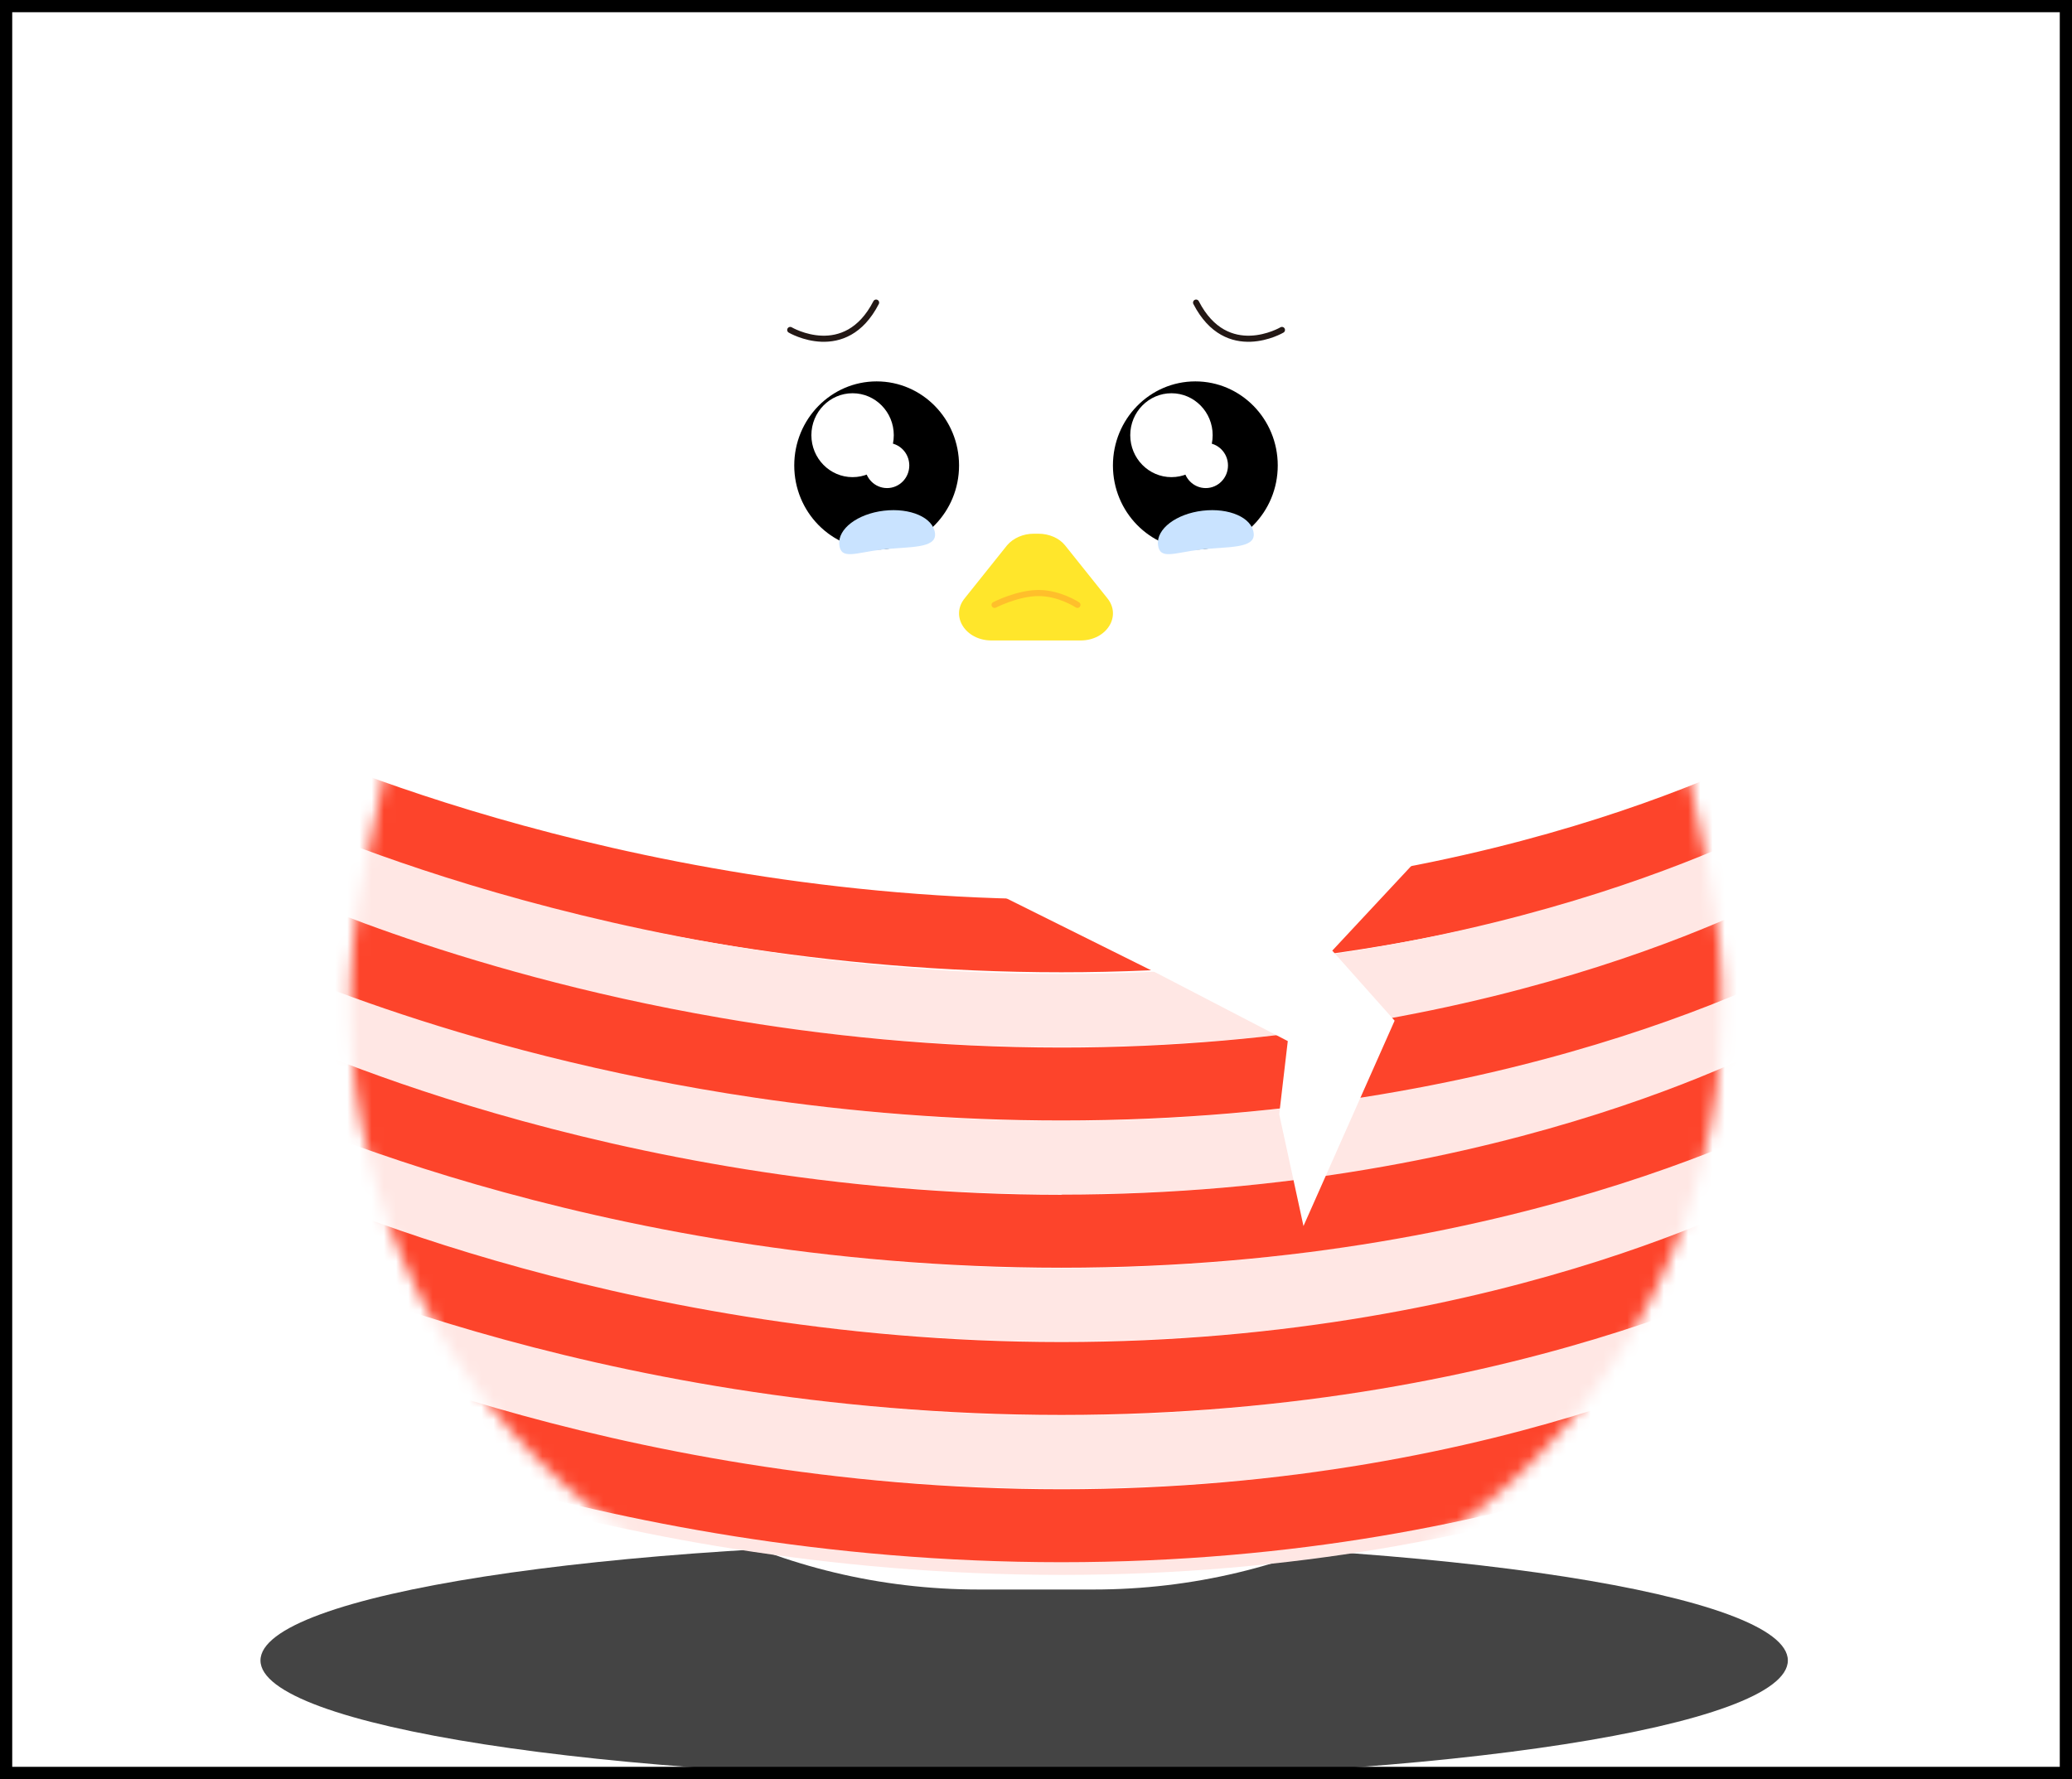 <svg width="170" height="146" viewBox="0 0 170 146" fill="none" xmlns="http://www.w3.org/2000/svg">
<g clip-path="url(#clip0_122_1973)">
<path d="M84.028 146C118.633 146 146.686 141.642 146.686 136.267C146.686 130.891 118.633 126.533 84.028 126.533C49.424 126.533 21.371 130.891 21.371 136.267C21.371 141.642 49.424 146 84.028 146Z" fill="#444444"/>
<g filter="url(#filter0_i_122_1973)">
<path d="M115.366 62.643L139.136 91.562C143.654 97.07 157.79 97.28 163.175 92.654L164.91 91.158C170.295 86.532 170.998 78.33 166.481 72.836L134.903 41.852C130.385 36.343 125.194 38.199 119.794 42.81L116.937 44.306C111.552 48.932 110.849 57.134 115.366 62.628V62.643Z" fill="white"/>
<path d="M54.633 62.643L30.864 91.562C26.346 97.07 12.21 97.28 6.825 92.654L5.09 91.158C-0.295 86.532 -0.999 78.33 3.519 72.836L35.097 41.852C39.615 36.343 44.806 38.199 50.206 42.81L53.063 44.306C58.448 48.932 59.151 57.134 54.633 62.628V62.643Z" fill="white"/>
</g>
<g filter="url(#filter1_i_122_1973)">
<path d="M94.484 5.957L91.776 2.53C91.387 2.051 90.759 1.781 90.071 1.781H89.772C89.099 1.781 88.456 2.066 88.067 2.53L86.496 4.52L83.684 0.943C83.205 0.344 82.397 0 81.544 0H81.171C80.318 0 79.525 0.359 79.031 0.943L75.636 5.254C74.439 6.721 75.681 8.712 77.775 8.712H84.94C85.344 8.712 85.718 8.622 86.047 8.487C86.346 8.622 86.675 8.712 87.049 8.712H92.749C94.409 8.712 95.396 7.125 94.454 5.957H94.484Z" fill="white"/>
</g>
<g filter="url(#filter2_i_122_1973)">
<path d="M140.138 70.8L135.142 46.896C130.116 22.812 109.413 5.553 85.359 5.254C85.254 5.254 85.15 5.254 85.03 5.254C84.925 5.254 84.82 5.254 84.701 5.254C60.647 5.568 39.944 22.827 34.918 46.911L29.922 70.815C23.07 103.581 47.543 134.446 80.348 134.446H89.697C122.502 134.446 146.975 103.581 140.123 70.815L140.138 70.8Z" fill="white"/>
</g>
<mask id="mask0_122_1973" style="mask-type:luminance" maskUnits="userSpaceOnUse" x="28" y="5" width="114" height="130">
<path d="M140.138 71.294L135.142 47.39C130.116 23.306 109.413 6.047 85.359 5.748C85.254 5.748 85.15 5.748 85.03 5.748C84.925 5.748 84.82 5.748 84.701 5.748C60.647 6.062 39.944 23.321 34.918 47.405L29.922 71.309C23.07 104.075 47.543 134.94 80.348 134.94H89.697C122.502 134.94 146.975 104.075 140.123 71.309L140.138 71.294Z" fill="white"/>
</mask>
<g mask="url(#mask0_122_1973)">
<path d="M150.495 65.599L147.458 60.435C147.234 60.57 124.257 73.802 87.1 73.802C49.942 73.802 22.208 60.465 21.939 60.331L19.291 65.704C20.458 66.273 48.311 79.79 87.085 79.79C125.858 79.79 149.493 66.183 150.48 65.599H150.495Z" fill="#FD442B"/>
<path d="M150.495 71.724L147.458 66.56C147.234 66.695 124.257 79.927 87.1 79.927C49.942 79.927 22.208 66.59 21.939 66.455L19.291 71.829C20.458 72.398 48.311 85.914 87.085 85.914C125.858 85.914 149.493 72.308 150.48 71.724H150.495Z" fill="#FFE7E4"/>
<path d="M150.495 83.807L147.458 78.643C147.234 78.777 124.257 92.01 87.1 92.01C49.942 92.01 22.208 78.673 21.939 78.538L19.291 83.912C20.458 84.48 48.311 97.997 87.085 97.997C125.858 97.997 149.493 84.391 150.48 83.807H150.495Z" fill="#FFE7E4"/>
<path d="M150.495 95.889L147.458 90.725C147.234 90.86 124.257 104.092 87.1 104.092C49.942 104.092 22.208 90.755 21.939 90.621L19.291 95.994C20.458 96.563 48.311 110.08 87.085 110.08C125.858 110.08 149.493 96.473 150.48 95.889H150.495Z" fill="#FFE7E4"/>
<path d="M150.495 107.972L147.458 102.808C147.234 102.943 124.257 116.175 87.1 116.175C49.942 116.175 22.208 102.838 21.939 102.703L19.291 108.077C20.458 108.646 48.311 122.162 87.085 122.162C125.858 122.162 149.493 108.556 150.48 107.972H150.495Z" fill="#FFE7E4"/>
<g filter="url(#filter3_i_122_1973)">
<path d="M150.495 120.055L147.458 114.891C147.234 115.026 124.257 128.258 87.1 128.258C49.942 128.258 22.208 114.921 21.939 114.786L19.291 120.16C20.458 120.729 48.311 134.245 87.085 134.245C125.858 134.245 149.493 120.639 150.48 120.055H150.495Z" fill="#FFE7E4"/>
</g>
<path d="M87.1 85.968C76.927 85.968 67.488 84.98 59.111 83.528C36.778 79.681 22.133 72.601 21.939 72.497L19.291 77.87C20.189 78.319 36.823 86.387 62.058 90.099C69.687 91.222 78.094 91.956 87.085 91.956C125.978 91.956 149.493 78.349 150.48 77.766L147.443 72.601C147.219 72.736 124.242 85.968 87.085 85.968H87.1Z" fill="#FD442B"/>
<path d="M87.1 98.051C49.777 98.051 22.208 84.714 21.939 84.579L19.291 89.953C20.458 90.522 48.311 104.038 87.085 104.038C125.858 104.038 149.493 90.432 150.48 89.848L147.443 84.684C147.219 84.819 124.242 98.036 87.085 98.036L87.1 98.051Z" fill="#FD442B"/>
<path d="M87.1 110.134C49.777 110.134 22.208 96.797 21.939 96.662L19.291 102.036C20.458 102.604 48.311 116.121 87.085 116.121C125.858 116.121 149.493 102.515 150.48 101.931L147.443 96.767C147.219 96.901 124.242 110.134 87.085 110.134H87.1Z" fill="#FD442B"/>
<path d="M87.1 122.216C49.777 122.216 22.208 108.88 21.939 108.745L19.291 114.118C20.458 114.687 48.311 128.204 87.085 128.204C125.858 128.204 149.493 114.597 150.48 114.014L147.443 108.85C147.219 108.984 124.242 122.216 87.085 122.216H87.1Z" fill="#FD442B"/>
<path d="M81.814 73.345L94.993 79.901L105.658 85.439L104.955 91.442L106.945 100.617L114.424 83.763L109.308 78.015L115.98 70.86L108.59 71.833C105.518 72.236 102.438 72.751 99.352 72.993C94.748 73.355 90.131 73.345 85.509 73.345H81.814Z" fill="white"/>
</g>
<path d="M90.844 49.083L87.378 44.748C86.889 44.146 86.065 43.8 85.194 43.8H84.812C83.942 43.8 83.133 44.161 82.629 44.748L79.163 49.083C77.941 50.558 79.209 52.56 81.346 52.56H88.66C90.798 52.56 92.05 50.558 90.844 49.083Z" fill="#FFE62B"/>
<path d="M71.926 45.1C75.66 45.1 78.687 42.01 78.687 38.199C78.687 34.388 75.66 31.299 71.926 31.299C68.192 31.299 65.165 34.388 65.165 38.199C65.165 42.01 68.192 45.1 71.926 45.1Z" fill="black"/>
<path d="M69.951 39.157C71.819 39.157 73.332 37.616 73.332 35.715C73.332 33.813 71.819 32.272 69.951 32.272C68.084 32.272 66.571 33.813 66.571 35.715C66.571 37.616 68.084 39.157 69.951 39.157Z" fill="white"/>
<path d="M72.779 40.055C73.787 40.055 74.604 39.224 74.604 38.199C74.604 37.174 73.787 36.343 72.779 36.343C71.771 36.343 70.954 37.174 70.954 38.199C70.954 39.224 71.771 40.055 72.779 40.055Z" fill="white"/>
<path d="M76.713 43.768C76.862 45.055 74.529 44.845 72.36 45.1C70.191 45.354 68.994 45.983 68.859 44.696C68.725 43.408 70.355 42.166 72.524 41.912C74.693 41.657 76.578 42.48 76.713 43.768Z" fill="#C9E3FF"/>
<path d="M98.074 45.1C101.808 45.1 104.835 42.01 104.835 38.199C104.835 34.388 101.808 31.299 98.074 31.299C94.34 31.299 91.312 34.388 91.312 38.199C91.312 42.01 94.34 45.1 98.074 45.1Z" fill="black"/>
<path d="M96.114 39.157C97.981 39.157 99.495 37.616 99.495 35.715C99.495 33.813 97.981 32.272 96.114 32.272C94.247 32.272 92.733 33.813 92.733 35.715C92.733 37.616 94.247 39.157 96.114 39.157Z" fill="white"/>
<path d="M98.927 40.055C99.934 40.055 100.752 39.224 100.752 38.199C100.752 37.174 99.934 36.343 98.927 36.343C97.919 36.343 97.102 37.174 97.102 38.199C97.102 39.224 97.919 40.055 98.927 40.055Z" fill="white"/>
<path d="M102.861 43.768C103.01 45.055 100.677 44.845 98.508 45.1C96.339 45.354 95.142 45.983 95.007 44.696C94.873 43.408 96.503 42.166 98.672 41.912C100.841 41.657 102.726 42.48 102.861 43.768Z" fill="#C9E3FF"/>
<path d="M105.179 27.078C105.179 27.078 100.662 29.742 98.134 24.833" stroke="#231815" stroke-width="0.5" stroke-miterlimit="10" stroke-linecap="round"/>
<path d="M64.835 27.078C64.835 27.078 69.353 29.742 71.881 24.833" stroke="#231815" stroke-width="0.5" stroke-miterlimit="10" stroke-linecap="round"/>
<path d="M81.6 49.64C81.6 49.64 83.485 48.667 85.211 48.667C86.937 48.667 88.4 49.64 88.4 49.64" stroke="#FFBF2B" stroke-width="0.5" stroke-miterlimit="10" stroke-linecap="round"/>
</g>
<rect x="0.5" y="0.5" width="169" height="145" stroke="black"/>
<rect x="0.5" y="0.5" width="169" height="145" stroke="black" stroke-opacity="0.2"/>
<defs>
<filter id="filter0_i_122_1973" x="0.542" y="36.464" width="168.916" height="59.459" filterUnits="userSpaceOnUse" color-interpolation-filters="sRGB">
<feFlood flood-opacity="0" result="BackgroundImageFix"/>
<feBlend mode="normal" in="SourceGraphic" in2="BackgroundImageFix" result="shape"/>
<feColorMatrix in="SourceAlpha" type="matrix" values="0 0 0 0 0 0 0 0 0 0 0 0 0 0 0 0 0 0 127 0" result="hardAlpha"/>
<feOffset dy="-2"/>
<feGaussianBlur stdDeviation="4.5"/>
<feComposite in2="hardAlpha" operator="arithmetic" k2="-1" k3="1"/>
<feColorMatrix type="matrix" values="0 0 0 0 0 0 0 0 0 0 0 0 0 0 0 0 0 0 0.15 0"/>
<feBlend mode="normal" in2="shape" result="effect1_innerShadow_122_1973"/>
</filter>
<filter id="filter1_i_122_1973" x="75.168" y="-2" width="19.652" height="10.712" filterUnits="userSpaceOnUse" color-interpolation-filters="sRGB">
<feFlood flood-opacity="0" result="BackgroundImageFix"/>
<feBlend mode="normal" in="SourceGraphic" in2="BackgroundImageFix" result="shape"/>
<feColorMatrix in="SourceAlpha" type="matrix" values="0 0 0 0 0 0 0 0 0 0 0 0 0 0 0 0 0 0 127 0" result="hardAlpha"/>
<feOffset dy="-2"/>
<feGaussianBlur stdDeviation="2.5"/>
<feComposite in2="hardAlpha" operator="arithmetic" k2="-1" k3="1"/>
<feColorMatrix type="matrix" values="0 0 0 0 0 0 0 0 0 0 0 0 0 0 0 0 0 0 0.15 0"/>
<feBlend mode="normal" in2="shape" result="effect1_innerShadow_122_1973"/>
</filter>
<filter id="filter2_i_122_1973" x="28.766" y="1.254" width="112.514" height="133.192" filterUnits="userSpaceOnUse" color-interpolation-filters="sRGB">
<feFlood flood-opacity="0" result="BackgroundImageFix"/>
<feBlend mode="normal" in="SourceGraphic" in2="BackgroundImageFix" result="shape"/>
<feColorMatrix in="SourceAlpha" type="matrix" values="0 0 0 0 0 0 0 0 0 0 0 0 0 0 0 0 0 0 127 0" result="hardAlpha"/>
<feOffset dy="-4"/>
<feGaussianBlur stdDeviation="4"/>
<feComposite in2="hardAlpha" operator="arithmetic" k2="-1" k3="1"/>
<feColorMatrix type="matrix" values="0 0 0 0 0 0 0 0 0 0 0 0 0 0 0 0 0 0 0.25 0"/>
<feBlend mode="normal" in2="shape" result="effect1_innerShadow_122_1973"/>
</filter>
<filter id="filter3_i_122_1973" x="19.291" y="110.786" width="131.204" height="23.459" filterUnits="userSpaceOnUse" color-interpolation-filters="sRGB">
<feFlood flood-opacity="0" result="BackgroundImageFix"/>
<feBlend mode="normal" in="SourceGraphic" in2="BackgroundImageFix" result="shape"/>
<feColorMatrix in="SourceAlpha" type="matrix" values="0 0 0 0 0 0 0 0 0 0 0 0 0 0 0 0 0 0 127 0" result="hardAlpha"/>
<feOffset dy="-5"/>
<feGaussianBlur stdDeviation="2"/>
<feComposite in2="hardAlpha" operator="arithmetic" k2="-1" k3="1"/>
<feColorMatrix type="matrix" values="0 0 0 0 0 0 0 0 0 0 0 0 0 0 0 0 0 0 0.25 0"/>
<feBlend mode="normal" in2="shape" result="effect1_innerShadow_122_1973"/>
</filter>
<clipPath id="clip0_122_1973">
<rect width="170" height="146" fill="white"/>
</clipPath>
</defs>
</svg>
